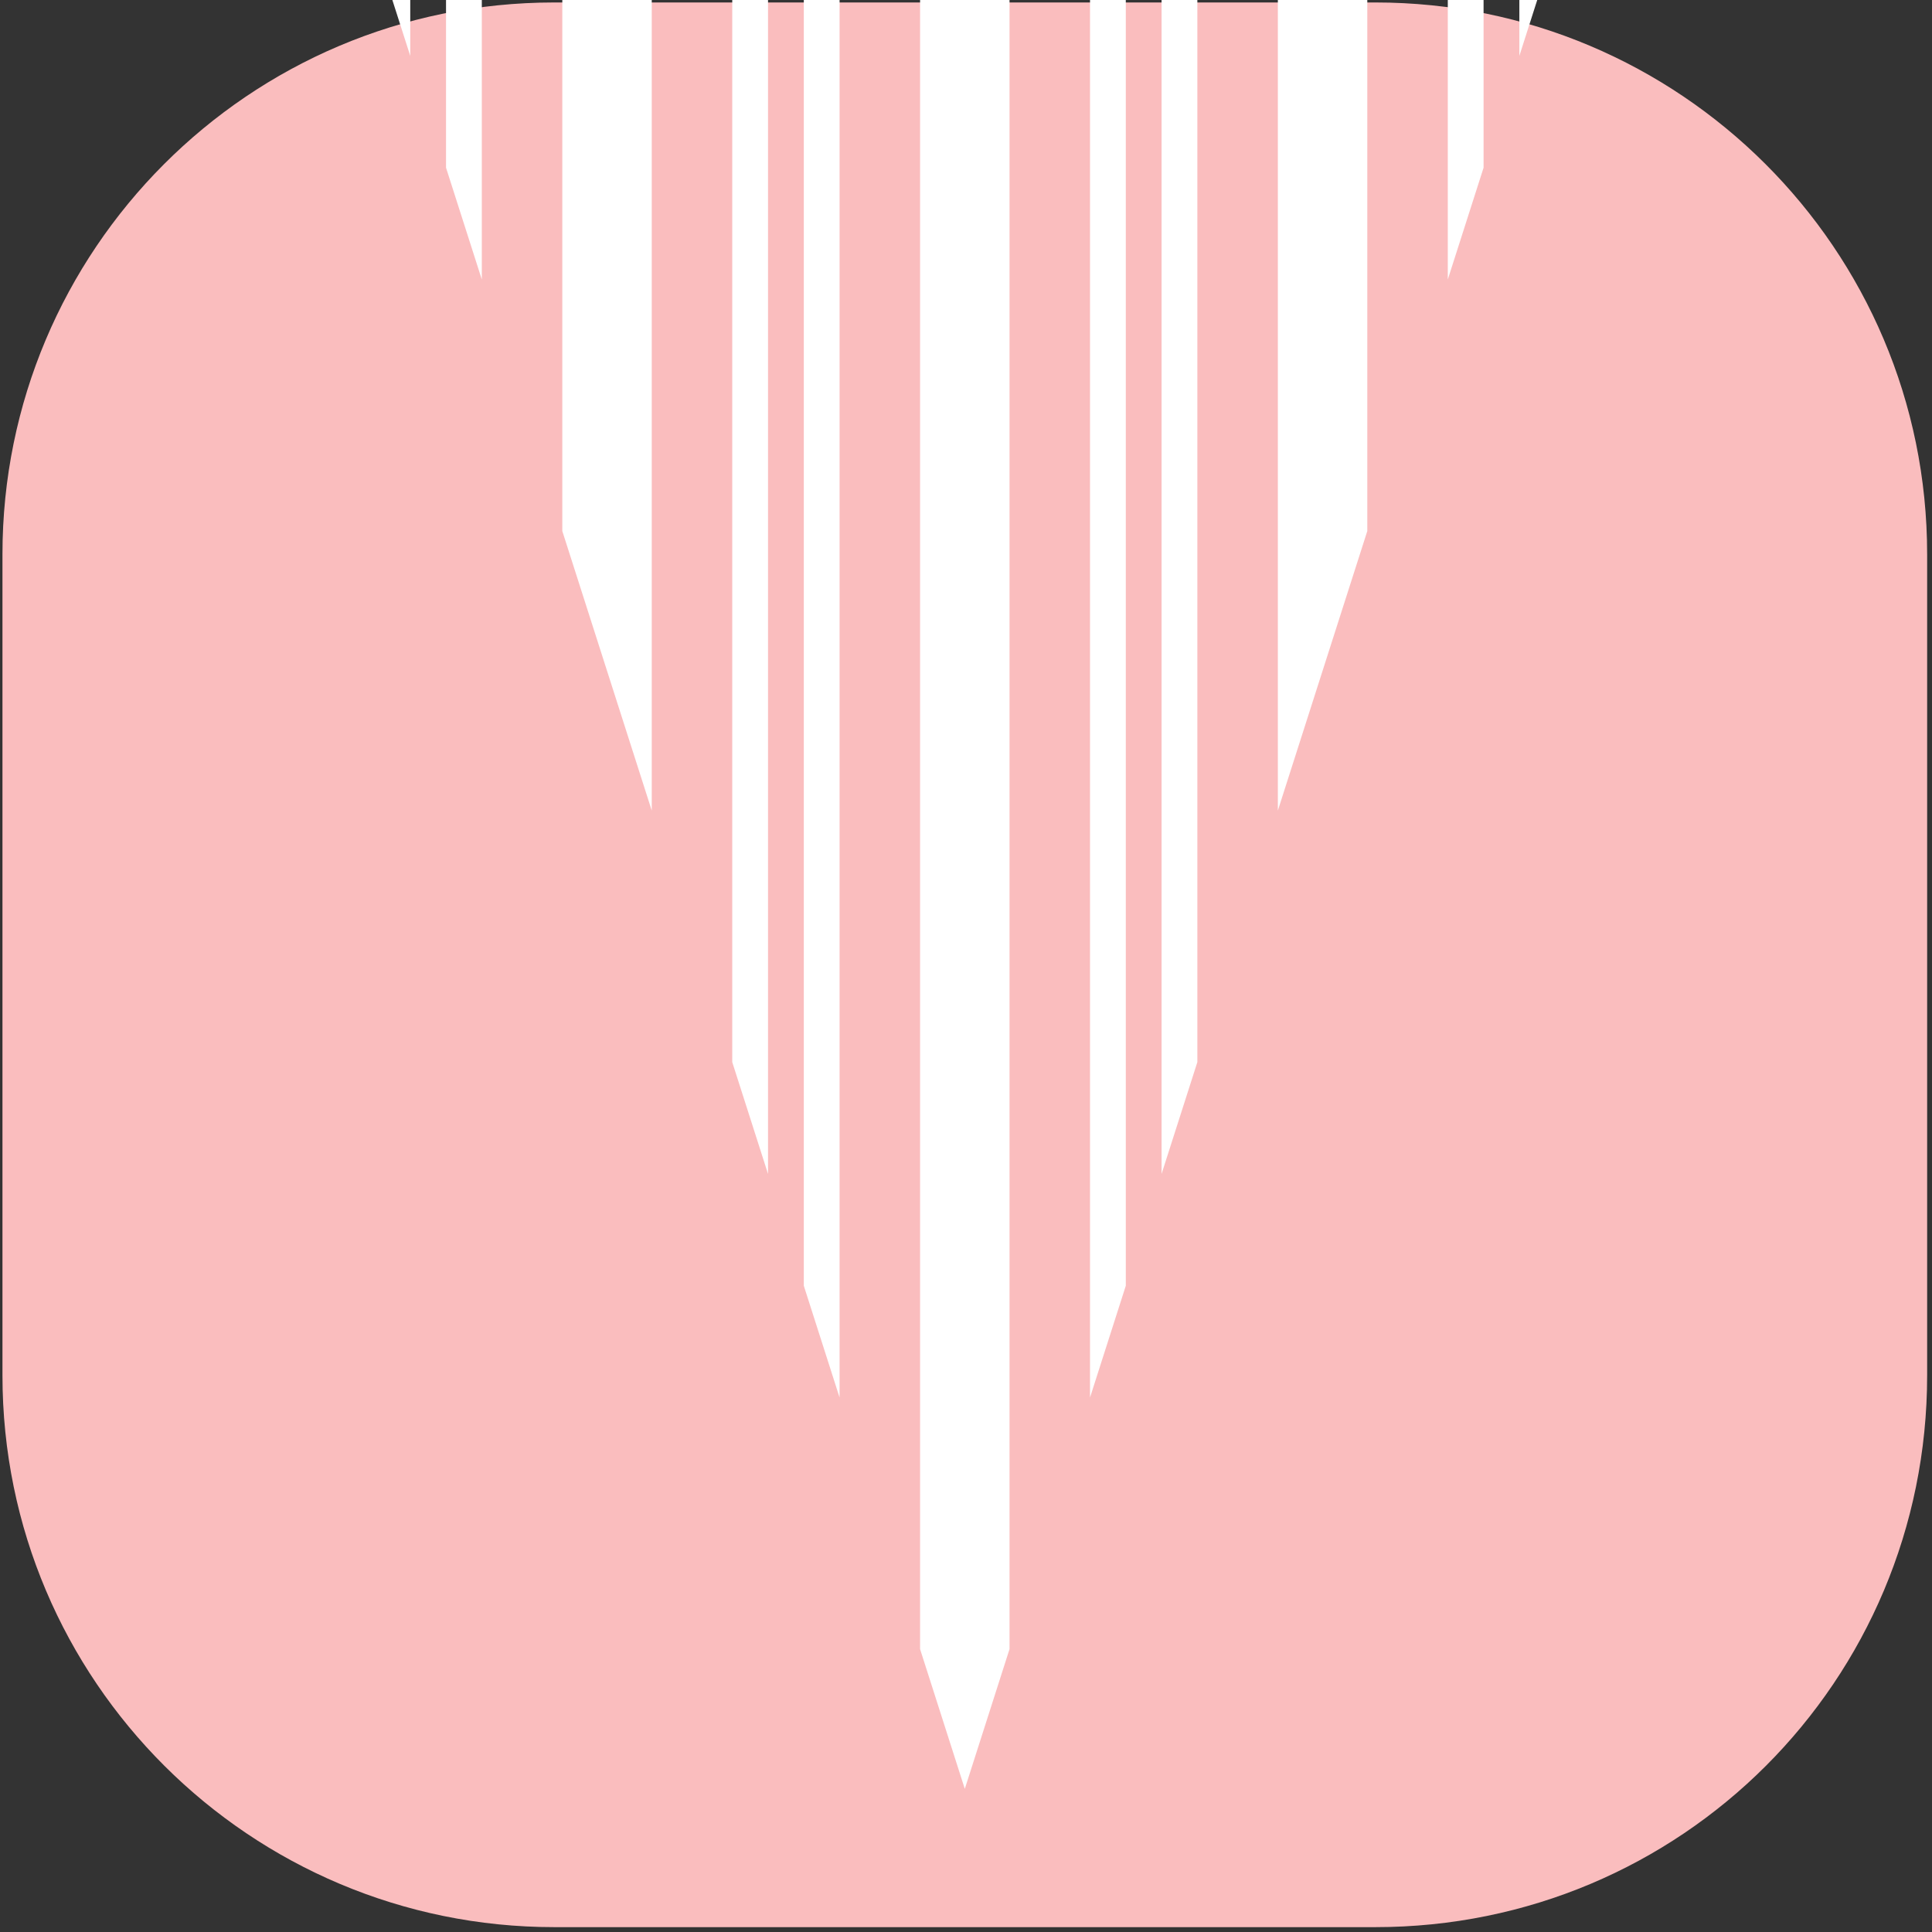 <?xml version="1.0" encoding="utf-8" ?>	<!-- Generator: Assembly 2.4 - http://assemblyapp.co -->	<svg version="1.1" xmlns="http://www.w3.org/2000/svg" xmlns:xlink="http://www.w3.org/1999/xlink" width="4096.00" height="4096.00" viewBox="0 0 4096.0 4096.0"><rect x="0" y="0" width="4096.0" height="4096.0" fill="#333333" stroke="none"/>		<g id="document" transform="scale(13.653 13.653) translate(150.0 150.0)">			<path d="M63.563,149.253 C111.036,149.253 149.253,111.036 149.253,63.563 L149.253,-63.928 C149.253,-111.401 110.737,-149.618 63.563,-149.618 L-63.928,-149.618 C-111.401,-149.618 -149.618,-111.102 -149.618,-63.928 L-149.618,63.563 C-149.618,111.036 -111.102,149.253 -63.928,149.253 L63.563,149.253 Z " fill="#fabdbe" fill-opacity="1.00" />			<path d="M-86.295,-141.319 L-86.295,-150 L-89.073,-150 L-86.295,-141.319 Z M-75.183,-150 L-80.739,-150 L-80.739,-123.958 L-75.183,-106.597 L-75.183,-150 Z M-48.794,-150 L-62.683,-150 L-62.683,-67.534 L-48.794,-24.13 L-48.794,-150 Z M6.762,106.079 L6.762,-150 L-7.127,-150 L-7.127,106.08 L-0.183,127.781 L6.762,106.079 Z M-30.738,-150 L-36.294,-150 L-36.294,14.933 L-30.738,32.294 L-30.738,-150 Z M-19.627,-150 L-25.183,-150 L-25.183,49.655 L-19.627,67.017 L-19.627,-150 Z M24.818,-150 L19.262,-150 L19.262,67.016 L24.818,49.655 L24.818,-150 Z M35.929,-150 L30.373,-150 L30.373,32.294 L35.929,14.932 L35.929,-150 Z M62.318,-150 L48.429,-150 L48.429,-24.131 L62.318,-67.534 L62.318,-150 Z M80.374,-150 L74.818,-150 L74.818,-106.597 L80.374,-123.958 L80.374,-150 Z M88.707,-150 L85.93,-141.319 L85.93,-150 L88.707,-150 Z " fill="#ffffff" fill-opacity="1.00" />		</g>	</svg>